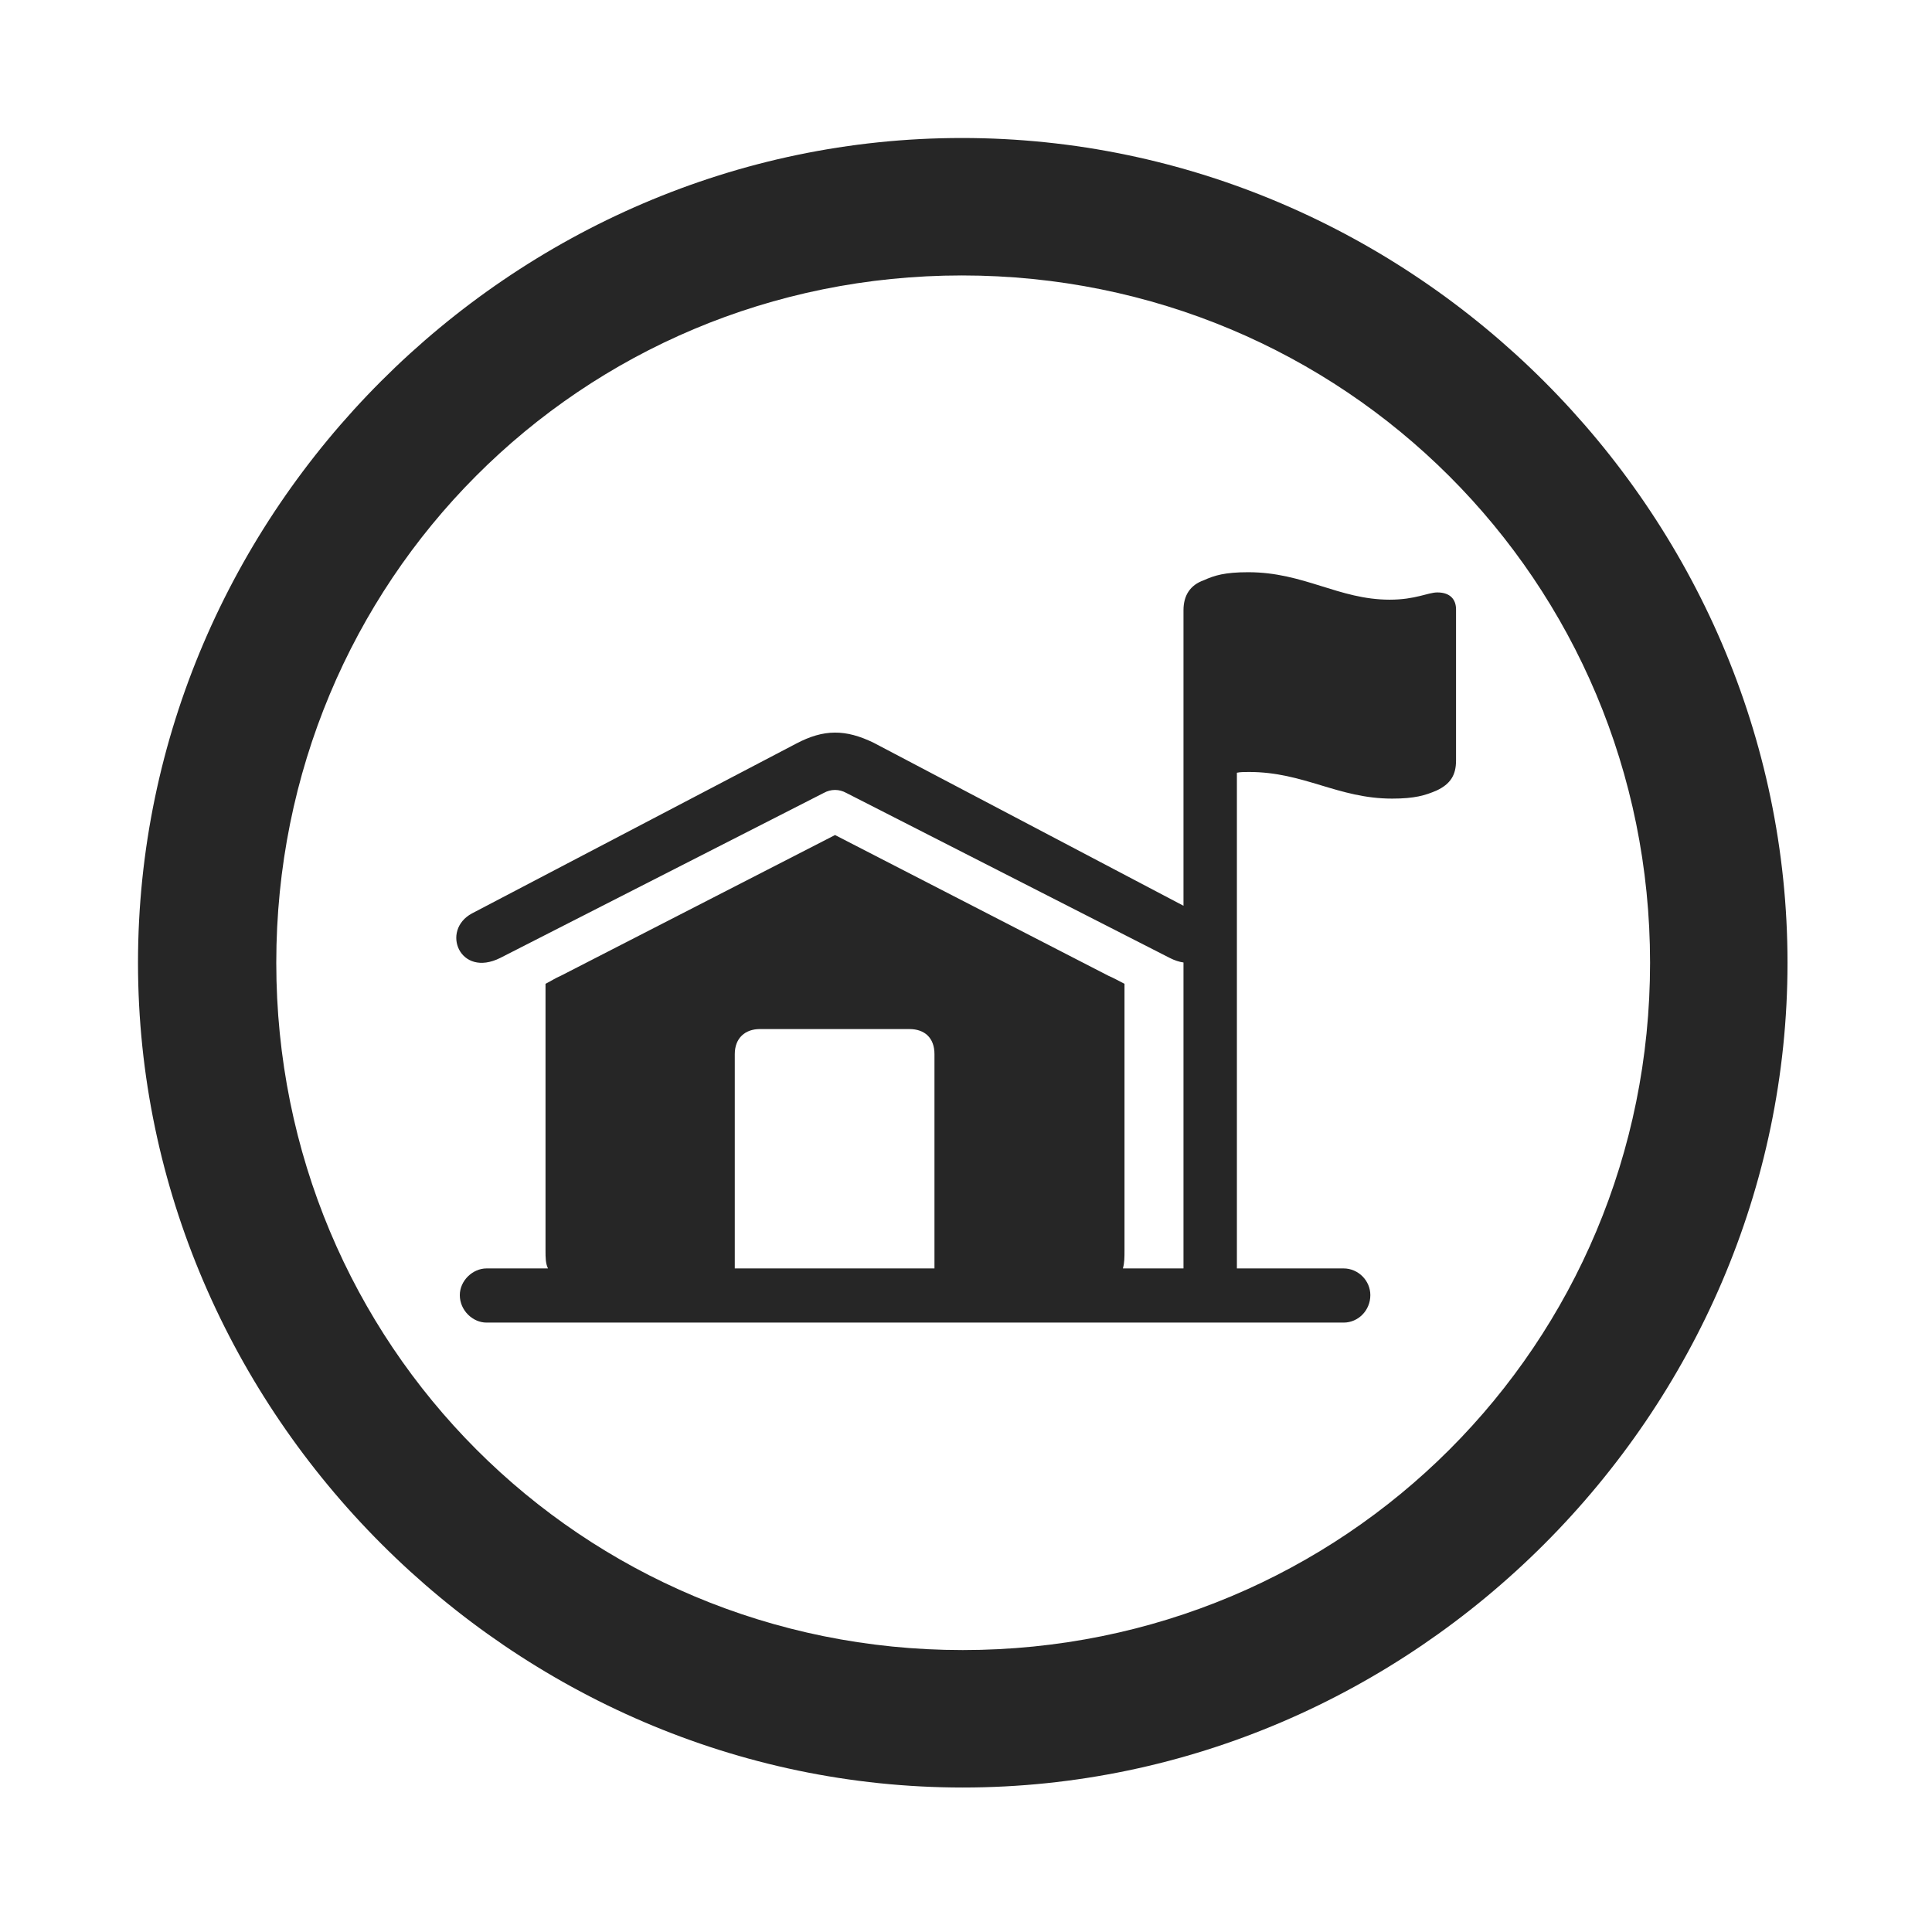 <svg width="28" height="28" viewBox="0 0 28 28" fill="none" xmlns="http://www.w3.org/2000/svg">
<g clip-path="url(#clip0_2124_89075)">
<path d="M13.953 25.906C20.492 25.906 25.906 20.48 25.906 13.953C25.906 7.414 20.48 2 13.941 2C7.414 2 2 7.414 2 13.953C2 20.48 7.426 25.906 13.953 25.906ZM13.953 23.914C8.422 23.914 4.004 19.484 4.004 13.953C4.004 8.422 8.41 3.992 13.941 3.992C19.473 3.992 23.914 8.422 23.914 13.953C23.914 19.484 19.484 23.914 13.953 23.914Z" fill="black" fill-opacity="0.85"/>
<path d="M7.25 13.883L11.938 11.492C12.043 11.434 12.16 11.434 12.266 11.492L16.953 13.883C17.527 14.176 17.82 13.484 17.363 13.238L12.664 10.766C12.254 10.566 11.938 10.566 11.539 10.777L6.84 13.238C6.383 13.484 6.664 14.176 7.25 13.883ZM7.051 19.168H19.473C19.684 19.168 19.86 18.992 19.86 18.77C19.86 18.559 19.684 18.383 19.473 18.383H16.274C16.297 18.301 16.297 18.219 16.297 18.125V14.258C16.227 14.223 16.145 14.176 16.063 14.141L12.102 12.102L8.129 14.141C8.047 14.176 7.977 14.223 7.906 14.258V18.125C7.906 18.219 7.906 18.312 7.942 18.383H7.051C6.852 18.383 6.664 18.559 6.664 18.77C6.664 18.992 6.852 19.168 7.051 19.168ZM10.649 18.383V15.277C10.649 15.043 10.801 14.914 11.012 14.914H13.18C13.402 14.914 13.543 15.043 13.543 15.277V18.383H10.649ZM17.152 18.758H17.926V11.199C17.973 11.188 18.043 11.188 18.102 11.188C18.899 11.188 19.391 11.574 20.176 11.574C20.504 11.574 20.656 11.527 20.82 11.457C21.02 11.363 21.102 11.234 21.102 11.023V8.832C21.102 8.691 21.02 8.586 20.832 8.586C20.692 8.586 20.516 8.691 20.141 8.691C19.402 8.691 18.899 8.293 18.09 8.293C17.75 8.293 17.598 8.34 17.445 8.41C17.246 8.48 17.152 8.633 17.152 8.844V18.758Z" fill="black" fill-opacity="0.85"/>
</g>
<defs>
<clipPath id="clip0_2124_89075">
<rect width="23.906" height="23.918" fill="white" transform="translate(2 2)"/>
</clipPath>
</defs>
</svg>
